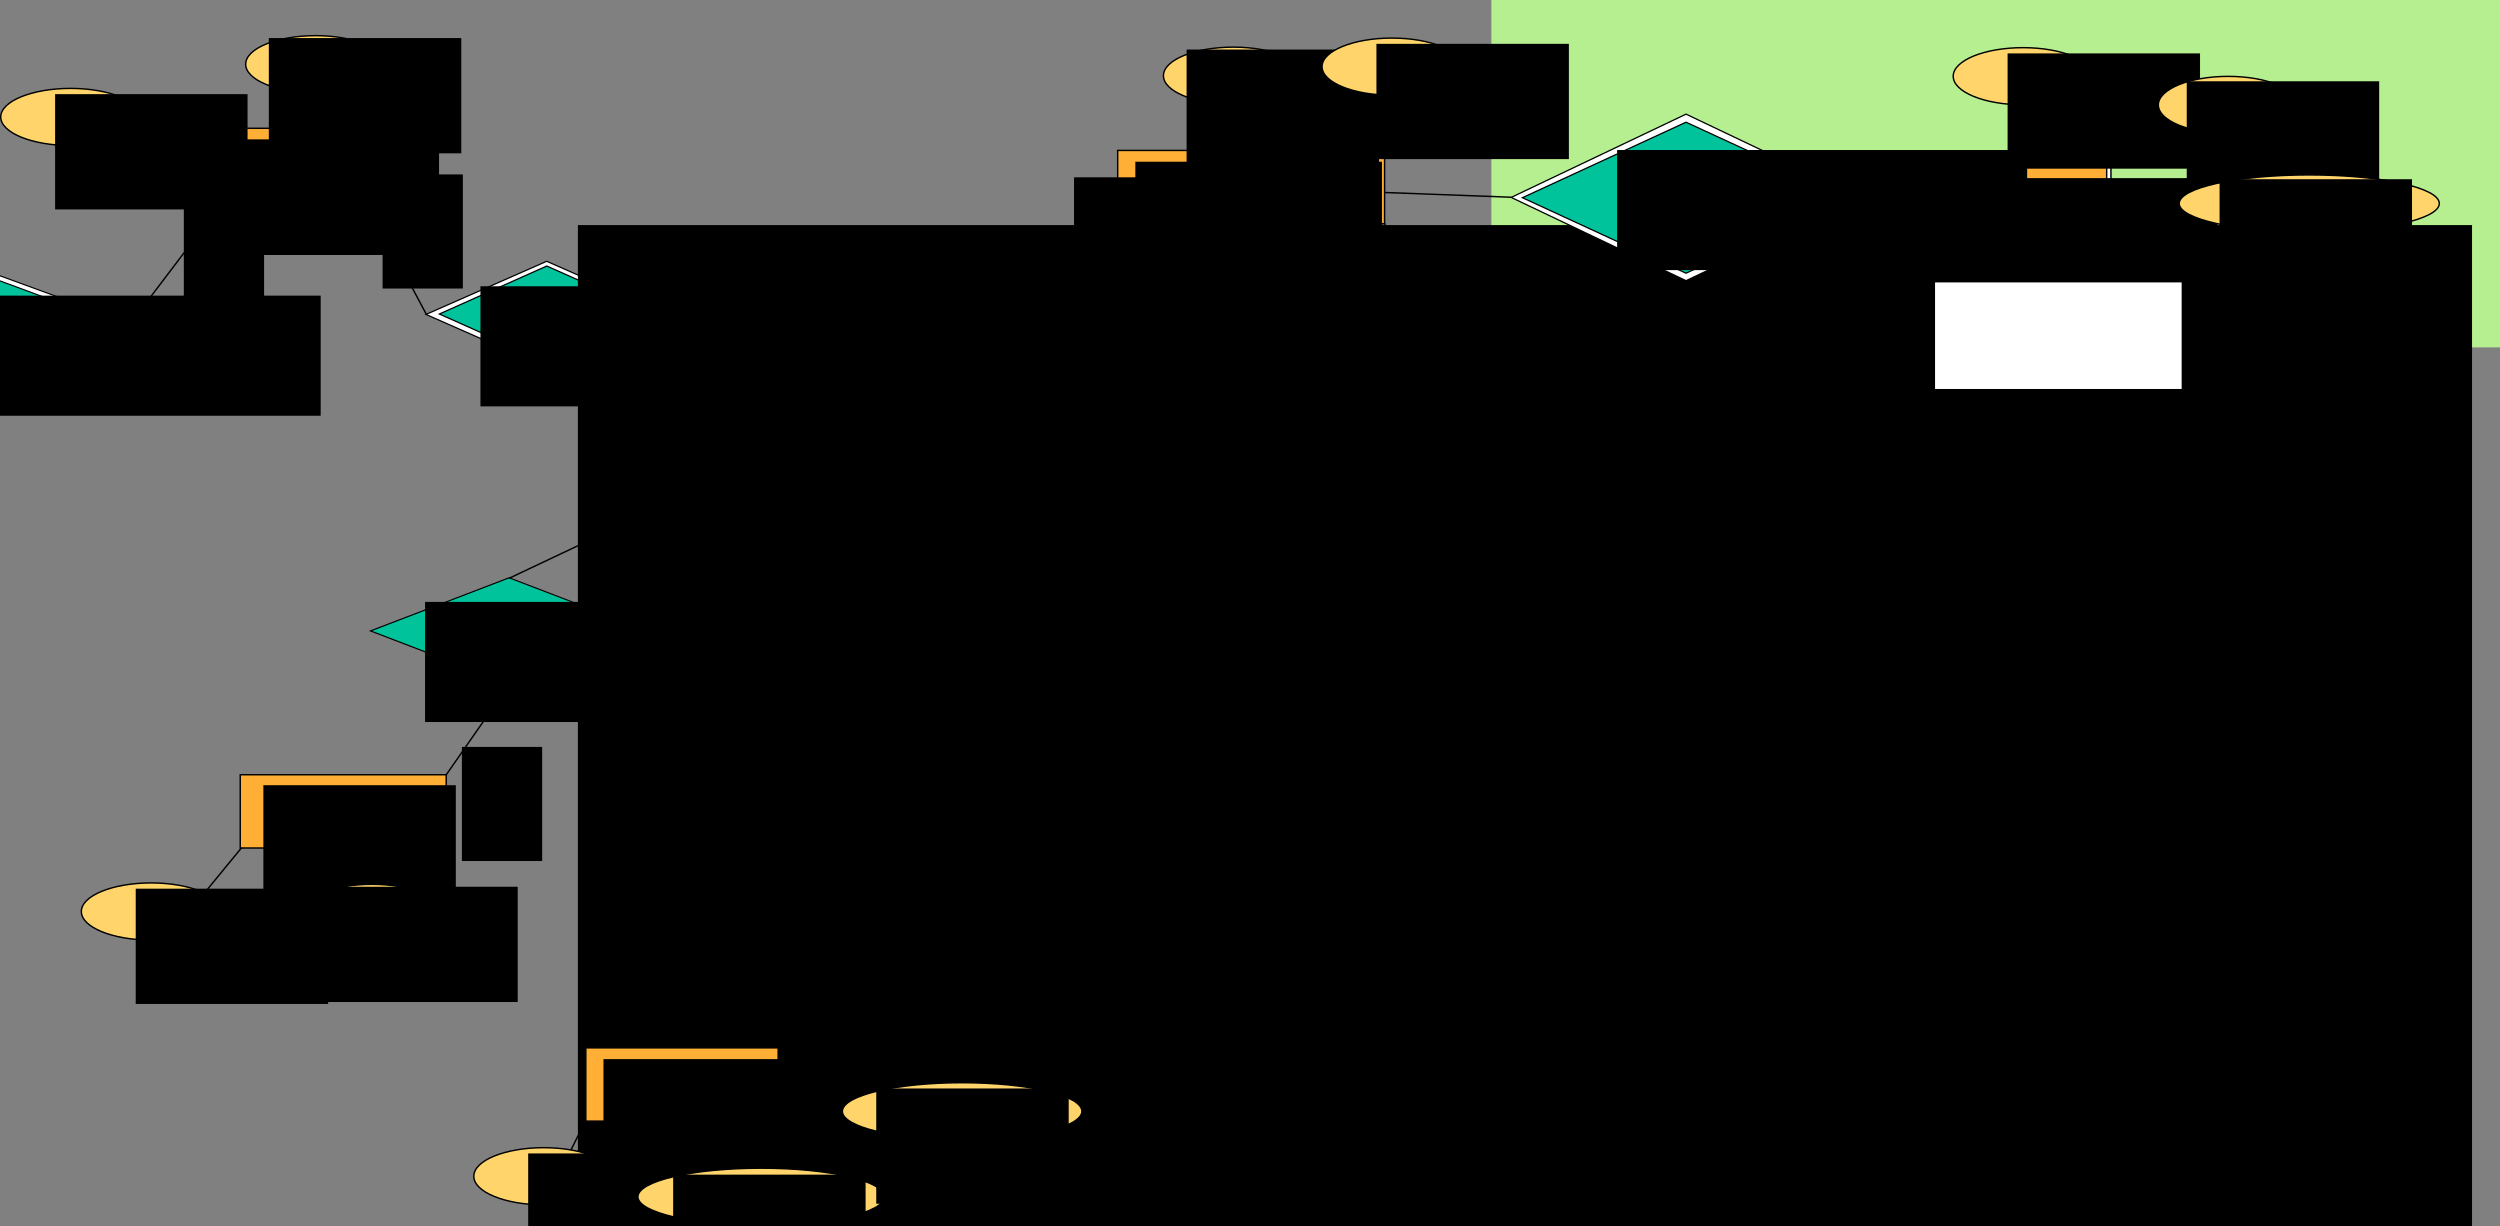 <?xml version="1.0" encoding="UTF-8" standalone="no"?>
<!-- Created with Inkscape (http://www.inkscape.org/) -->

<svg
   xmlns:dc="http://purl.org/dc/elements/1.1/"
   xmlns:cc="http://creativecommons.org/ns#"
   xmlns:rdf="http://www.w3.org/1999/02/22-rdf-syntax-ns#"
   xmlns:svg="http://www.w3.org/2000/svg"
   xmlns="http://www.w3.org/2000/svg"
   xmlns:sodipodi="http://sodipodi.sourceforge.net/DTD/sodipodi-0.dtd"
   xmlns:inkscape="http://www.inkscape.org/namespaces/inkscape"
   width="1459.192mm"
   height="715.627mm"
   viewBox="0 0 5170.365 2535.685"
   id="svg2"
   version="1.1"
   inkscape:version="0.91 r13725"
   sodipodi:docname="ER-diagram.svg">
  <rect x="0" y="0" width="5170.365" height="2535.685" fill="#808080" stroke="none"/>
  <defs
     id="defs4">
    <inkscape:path-effect
       effect="spiro"
       id="path-effect4490"
       is_visible="true" />
    <inkscape:path-effect
       effect="spiro"
       id="path-effect4486"
       is_visible="true" />
    <inkscape:path-effect
       effect="spiro"
       id="path-effect4482"
       is_visible="true" />
    <inkscape:path-effect
       effect="spiro"
       id="path-effect4432"
       is_visible="true" />
    <inkscape:path-effect
       effect="spiro"
       id="path-effect4428"
       is_visible="true" />
    <inkscape:path-effect
       effect="spiro"
       id="path-effect4424"
       is_visible="true" />
    <inkscape:path-effect
       is_visible="true"
       id="path-effect4420"
       effect="spiro" />
    <inkscape:path-effect
       effect="spiro"
       id="path-effect4414"
       is_visible="true" />
    <inkscape:path-effect
       effect="spiro"
       id="path-effect4410"
       is_visible="true" />
    <inkscape:path-effect
       effect="spiro"
       id="path-effect4499"
       is_visible="true" />
    <inkscape:path-effect
       effect="spiro"
       id="path-effect4495"
       is_visible="true" />
    <inkscape:path-effect
       effect="spiro"
       id="path-effect4491"
       is_visible="true" />
    <inkscape:path-effect
       effect="spiro"
       id="path-effect4487"
       is_visible="true" />
    <inkscape:path-effect
       effect="spiro"
       id="path-effect4483"
       is_visible="true" />
    <inkscape:path-effect
       effect="spiro"
       id="path-effect4479"
       is_visible="true" />
    <inkscape:path-effect
       effect="spiro"
       id="path-effect4475"
       is_visible="true" />
    <inkscape:path-effect
       effect="spiro"
       id="path-effect4471"
       is_visible="true" />
    <inkscape:path-effect
       is_visible="true"
       id="path-effect4465"
       effect="spiro" />
    <inkscape:path-effect
       effect="spiro"
       id="path-effect4461"
       is_visible="true" />
    <inkscape:path-effect
       effect="spiro"
       id="path-effect4457"
       is_visible="true" />
    <inkscape:path-effect
       effect="spiro"
       id="path-effect4453"
       is_visible="true" />
    <inkscape:path-effect
       effect="spiro"
       id="path-effect4361"
       is_visible="true" />
    <inkscape:path-effect
       effect="spiro"
       id="path-effect4357"
       is_visible="true" />
    <inkscape:path-effect
       effect="spiro"
       id="path-effect4353"
       is_visible="true" />
    <inkscape:path-effect
       effect="spiro"
       id="path-effect4349"
       is_visible="true" />
    <inkscape:path-effect
       effect="spiro"
       id="path-effect4345"
       is_visible="true" />
    <inkscape:path-effect
       effect="spiro"
       id="path-effect4341"
       is_visible="true" />
    <inkscape:path-effect
       effect="spiro"
       id="path-effect4337"
       is_visible="true" />
    <inkscape:path-effect
       effect="spiro"
       id="path-effect4333"
       is_visible="true" />
    <inkscape:path-effect
       effect="spiro"
       id="path-effect4329"
       is_visible="true" />
    <inkscape:path-effect
       effect="spiro"
       id="path-effect4418"
       is_visible="true" />
    <inkscape:path-effect
       effect="spiro"
       id="path-effect4414-3"
       is_visible="true" />
    <inkscape:path-effect
       effect="spiro"
       id="path-effect4390"
       is_visible="true" />
    <inkscape:path-effect
       effect="spiro"
       id="path-effect4386"
       is_visible="true" />
  </defs>
  <sodipodi:namedview
     id="base"
     pagecolor="#ffffff"
     bordercolor="#666666"
     borderopacity="1.0"
     inkscape:pageopacity="0.0"
     inkscape:pageshadow="2"
     inkscape:zoom="0.1767767"
     inkscape:cx="1918.7517"
     inkscape:cy="1824.3466"
     inkscape:document-units="px"
     inkscape:current-layer="layer1"
     showgrid="false"
     inkscape:window-width="2880"
     inkscape:window-height="1502"
     inkscape:window-x="0"
     inkscape:window-y="56"
     inkscape:window-maximized="1"
     showguides="true"
     fit-margin-top="0"
     fit-margin-left="0"
     fit-margin-right="0"
     fit-margin-bottom="0">
    <inkscape:grid
       type="xygrid"
       id="grid4591"
       originx="1325.262"
       originy="724.974" />
  </sodipodi:namedview>
  <g
     inkscape:label="Ebene 1"
     inkscape:groupmode="layer"
     id="layer1"
     transform="translate(1325.262,758.349)">
    <rect
       y="137.467"
       x="8.687"
       height="166.726"
       width="496.945"
       id="rect4436"
       style="fill:#ffffff;fill-opacity:1;stroke:#000000;stroke-width:3;stroke-linecap:butt;stroke-linejoin:miter;stroke-miterlimit:4;stroke-dasharray:none;stroke-dashoffset:0;stroke-opacity:1" />
    <rect
       style="fill:#ffaf36;fill-opacity:1;stroke:#000000;stroke-width:3;stroke-linecap:butt;stroke-linejoin:miter;stroke-miterlimit:4;stroke-dasharray:none;stroke-dashoffset:0;stroke-opacity:1"
       id="rect4136"
       width="479.975"
       height="151.523"
       x="17.173"
       y="145.245" />
    <rect
       y="-493.009"
       x="-863.484"
       height="151.523"
       width="295.975"
       id="rect4138"
       style="fill:#ffaf36;fill-opacity:1;stroke:#000000;stroke-width:3;stroke-linecap:butt;stroke-linejoin:miter;stroke-miterlimit:4;stroke-dasharray:none;stroke-dashoffset:0;stroke-opacity:1" />
    <rect
       style="fill:#ffaf36;fill-opacity:1;stroke:#000000;stroke-width:3;stroke-linecap:butt;stroke-linejoin:miter;stroke-miterlimit:4;stroke-dasharray:none;stroke-dashoffset:0;stroke-opacity:1"
       id="rect4140"
       width="425.975"
       height="151.523"
       x="-828.404"
       y="843.923" />
    <rect
       y="-447.23"
       x="986.271"
       height="151.523"
       width="551.975"
       id="rect4142"
       style="fill:#ffaf36;fill-opacity:1;stroke:#000000;stroke-width:3;stroke-linecap:butt;stroke-linejoin:miter;stroke-miterlimit:4;stroke-dasharray:none;stroke-dashoffset:0;stroke-opacity:1" />
    <rect
       style="fill:#ffaf36;fill-opacity:1;stroke:#000000;stroke-width:3;stroke-linecap:butt;stroke-linejoin:miter;stroke-miterlimit:4;stroke-dasharray:none;stroke-dashoffset:0;stroke-opacity:1"
       id="rect4144"
       width="295.975"
       height="151.523"
       x="986.925"
       y="815.35" />
    <ellipse
       style="fill:#ffd46b;fill-opacity:1;stroke:#000000;stroke-width:3;stroke-linecap:butt;stroke-linejoin:miter;stroke-miterlimit:4;stroke-dasharray:none;stroke-dashoffset:0;stroke-opacity:1"
       id="path4165"
       cx="-672.721"
       cy="-625.521"
       rx="144.452"
       ry="59.094" />
    <ellipse
       ry="59.094"
       rx="144.452"
       cy="-516.445"
       cx="-1179.31"
       id="ellipse4167"
       style="fill:#ffd46b;fill-opacity:1;stroke:#000000;stroke-width:3;stroke-linecap:butt;stroke-linejoin:miter;stroke-miterlimit:4;stroke-dasharray:none;stroke-dashoffset:0;stroke-opacity:1" />
    <ellipse
       style="fill:#ffd46b;fill-opacity:1;stroke:#000000;stroke-width:3;stroke-linecap:butt;stroke-linejoin:miter;stroke-miterlimit:4;stroke-dasharray:none;stroke-dashoffset:0;stroke-opacity:1"
       id="ellipse4181"
       cx="186.543"
       cy="462.938"
       rx="177.452"
       ry="59.094" />
    <flowRoot
       xml:space="preserve"
       id="flowRoot4183"
       style="font-style:normal;font-variant:normal;font-weight:normal;font-stretch:normal;font-size:80px;line-height:125%;font-family:'Noto Sans';-inkscape-font-specification:'Noto Sans';letter-spacing:0px;word-spacing:0px;fill:#000000;fill-opacity:1;stroke:none;stroke-width:1px;stroke-linecap:butt;stroke-linejoin:miter;stroke-opacity:1"
       transform="translate(-188.99,-336.078)"><flowRegion
         id="flowRegion4185"><rect
           id="rect4187"
           width="398"
           height="238.396"
           x="-626.295"
           y="-133.557"
           style="font-style:normal;font-variant:normal;font-weight:normal;font-stretch:normal;font-size:80px;font-family:'Noto Sans';-inkscape-font-specification:'Noto Sans'" /></flowRegion><flowPara
         id="flowPara4189">Food</flowPara></flowRoot>    <flowRoot
       transform="translate(-154.279,999.132)"
       style="font-style:normal;font-variant:normal;font-weight:normal;font-stretch:normal;font-size:80px;line-height:125%;font-family:'Noto Sans';-inkscape-font-specification:'Noto Sans';letter-spacing:0px;word-spacing:0px;fill:#000000;fill-opacity:1;stroke:none;stroke-width:1px;stroke-linecap:butt;stroke-linejoin:miter;stroke-opacity:1"
       id="flowRoot4191"
       xml:space="preserve"><flowRegion
         id="flowRegion4193"><rect
           style="font-style:normal;font-variant:normal;font-weight:normal;font-stretch:normal;font-size:80px;font-family:'Noto Sans';-inkscape-font-specification:'Noto Sans'"
           y="-133.557"
           x="-626.295"
           height="238.396"
           width="398"
           id="rect4195" /></flowRegion><flowPara
         id="flowPara4197">Location</flowPara></flowRoot>    <flowRoot
       xml:space="preserve"
       id="flowRoot4199"
       style="font-style:normal;font-variant:normal;font-weight:normal;font-stretch:normal;font-size:80px;line-height:125%;font-family:'Noto Sans';-inkscape-font-specification:'Noto Sans';letter-spacing:0px;word-spacing:0px;fill:#000000;fill-opacity:1;stroke:none;stroke-width:1px;stroke-linecap:butt;stroke-linejoin:miter;stroke-opacity:1"
       transform="translate(1659.784,974.838)"><flowRegion
         id="flowRegion4201"><rect
           id="rect4203"
           width="398"
           height="238.396"
           x="-626.295"
           y="-133.557"
           style="font-style:normal;font-variant:normal;font-weight:normal;font-stretch:normal;font-size:80px;font-family:'Noto Sans';-inkscape-font-specification:'Noto Sans'" /></flowRegion><flowPara
         id="flowPara4205">User</flowPara></flowRoot>    <flowRoot
       transform="translate(1289,-149)"
       style="font-style:normal;font-weight:normal;font-size:80px;line-height:125%;font-family:sans-serif;letter-spacing:0px;word-spacing:0px;fill:#000000;fill-opacity:1;stroke:none;stroke-width:1px;stroke-linecap:butt;stroke-linejoin:miter;stroke-opacity:1"
       id="flowRoot4207"
       xml:space="preserve"><flowRegion
         id="flowRegion4209"><rect
           style="font-size:80px"
           y="-133.557"
           x="-626.295"
           height="238.396"
           width="398"
           id="rect4211" /></flowRegion><flowPara
         id="flowPara4213">User_deviceU</flowPara></flowRoot>    <flowRoot
       transform="translate(1649.087,-290.338)"
       style="font-style:normal;font-variant:normal;font-weight:normal;font-stretch:normal;font-size:80px;line-height:125%;font-family:'Noto Sans';-inkscape-font-specification:'Noto Sans';letter-spacing:0px;word-spacing:0px;fill:#000000;fill-opacity:1;stroke:none;stroke-width:1px;stroke-linecap:butt;stroke-linejoin:miter;stroke-opacity:1"
       id="flowRoot4215"
       xml:space="preserve"><flowRegion
         id="flowRegion4217"><rect
           style="font-style:normal;font-variant:normal;font-weight:normal;font-stretch:normal;font-size:80px;font-family:'Noto Sans';-inkscape-font-specification:'Noto Sans'"
           y="-133.557"
           x="-626.295"
           height="220.396"
           width="510"
           id="rect4219" /></flowRegion><flowPara
         id="flowPara4221">User_device</flowPara></flowRoot>    <flowRoot
       transform="translate(685,301)"
       style="font-style:normal;font-variant:normal;font-weight:normal;font-stretch:normal;font-size:80px;line-height:125%;font-family:'Noto Sans';-inkscape-font-specification:'Noto Sans';letter-spacing:0px;word-spacing:0px;fill:#000000;fill-opacity:1;stroke:none;stroke-width:1px;stroke-linecap:butt;stroke-linejoin:miter;stroke-opacity:1"
       id="flowRoot4223"
       xml:space="preserve"><flowRegion
         id="flowRegion4225"><rect
           style="font-style:normal;font-variant:normal;font-weight:normal;font-stretch:normal;font-size:80px;font-family:'Noto Sans';-inkscape-font-specification:'Noto Sans'"
           y="-133.557"
           x="-626.295"
           height="248.396"
           width="848"
           id="rect4227" /></flowRegion><flowPara
         id="flowPara4229">Food_item</flowPara><flowPara
         id="flowPara4231" /></flowRoot>    <flowRoot
       transform="translate(-188.99,-336.078)"
       style="font-style:normal;font-variant:normal;font-weight:normal;font-stretch:normal;font-size:80px;line-height:125%;font-family:'Noto Sans';-inkscape-font-specification:'Noto Sans';letter-spacing:0px;word-spacing:0px;fill:#000000;fill-opacity:1;stroke:none;stroke-width:1px;stroke-linecap:butt;stroke-linejoin:miter;stroke-opacity:1"
       id="flowRoot4233"
       xml:space="preserve"><flowRegion
         id="flowRegion4235"><rect
           style="font-style:normal;font-variant:normal;font-weight:normal;font-stretch:normal;font-size:80px;font-family:'Noto Sans';-inkscape-font-specification:'Noto Sans'"
           y="-133.557"
           x="-626.295"
           height="238.396"
           width="398"
           id="rect4237" /></flowRegion><flowPara
         id="flowPara4239">Food</flowPara></flowRoot>    <flowRoot
       xml:space="preserve"
       id="flowRoot4241"
       style="font-style:normal;font-variant:normal;font-weight:normal;font-stretch:normal;font-size:80px;line-height:125%;font-family:'Noto Sans';-inkscape-font-specification:'Noto Sans';letter-spacing:0px;word-spacing:0px;fill:#000000;fill-opacity:1;stroke:none;stroke-width:1px;stroke-linecap:butt;stroke-linejoin:miter;stroke-opacity:1"
       transform="translate(-142.99,-546.078)"><flowRegion
         id="flowRegion4243"><rect
           id="rect4245"
           width="398"
           height="238.396"
           x="-626.295"
           y="-133.557"
           style="font-style:normal;font-variant:normal;font-weight:normal;font-stretch:normal;font-size:80px;font-family:'Noto Sans';-inkscape-font-specification:'Noto Sans'" /></flowRegion><flowPara
         id="flowPara4247"
         style="font-style:normal;font-variant:normal;font-weight:normal;font-stretch:normal;font-size:70px;font-family:'Noto Sans';-inkscape-font-specification:'Noto Sans'">name</flowPara></flowRoot>    <ellipse
       ry="59.094"
       rx="144.452"
       cy="-601.781"
       cx="1225.356"
       id="ellipse4249"
       style="fill:#ffd46b;fill-opacity:1;stroke:#000000;stroke-width:3;stroke-linecap:butt;stroke-linejoin:miter;stroke-miterlimit:4;stroke-dasharray:none;stroke-dashoffset:0;stroke-opacity:1" />
    <flowRoot
       transform="translate(1755.087,-522.338)"
       style="font-style:normal;font-variant:normal;font-weight:normal;font-stretch:normal;font-size:80px;line-height:125%;font-family:'Noto Sans';-inkscape-font-specification:'Noto Sans';letter-spacing:0px;word-spacing:0px;fill:#000000;fill-opacity:1;stroke:none;stroke-width:1px;stroke-linecap:butt;stroke-linejoin:miter;stroke-opacity:1"
       id="flowRoot4251"
       xml:space="preserve"><flowRegion
         id="flowRegion4253"><rect
           style="font-style:normal;font-variant:normal;font-weight:normal;font-stretch:normal;font-size:80px;font-family:'Noto Sans';-inkscape-font-specification:'Noto Sans'"
           y="-133.557"
           x="-626.295"
           height="238.396"
           width="398"
           id="rect4255" /></flowRegion><flowPara
         style="font-style:normal;font-variant:normal;font-weight:normal;font-stretch:normal;font-size:70px;font-family:'Noto Sans';-inkscape-font-specification:'Noto Sans'"
         id="flowPara4257">name</flowPara></flowRoot>    <ellipse
       style="fill:#ffd46b;fill-opacity:1;stroke:#000000;stroke-width:3;stroke-linecap:butt;stroke-linejoin:miter;stroke-miterlimit:4;stroke-dasharray:none;stroke-dashoffset:0;stroke-opacity:1"
       id="ellipse4259"
       cx="1518.053"
       cy="935.395"
       rx="144.452"
       ry="59.094" />
    <flowRoot
       xml:space="preserve"
       id="flowRoot4261"
       style="font-style:normal;font-variant:normal;font-weight:normal;font-stretch:normal;font-size:80px;line-height:125%;font-family:'Noto Sans';-inkscape-font-specification:'Noto Sans';letter-spacing:0px;word-spacing:0px;fill:#000000;fill-opacity:1;stroke:none;stroke-width:1px;stroke-linecap:butt;stroke-linejoin:miter;stroke-opacity:1"
       transform="translate(2047.784,1014.838)"><flowRegion
         id="flowRegion4263"><rect
           id="rect4265"
           width="398"
           height="238.396"
           x="-626.295"
           y="-133.557"
           style="font-style:normal;font-variant:normal;font-weight:normal;font-stretch:normal;font-size:80px;font-family:'Noto Sans';-inkscape-font-specification:'Noto Sans'" /></flowRegion><flowPara
         id="flowPara4267"
         style="font-style:normal;font-variant:normal;font-weight:normal;font-stretch:normal;font-size:70px;font-family:'Noto Sans';-inkscape-font-specification:'Noto Sans'">name</flowPara></flowRoot>    <ellipse
       ry="59.094"
       rx="144.452"
       cy="1129.689"
       cx="-556.01"
       id="ellipse4269"
       style="fill:#ffd46b;fill-opacity:1;stroke:#000000;stroke-width:3;stroke-linecap:butt;stroke-linejoin:miter;stroke-miterlimit:4;stroke-dasharray:none;stroke-dashoffset:0;stroke-opacity:1" />
    <flowRoot
       transform="translate(-26.279,1209.132)"
       style="font-style:normal;font-variant:normal;font-weight:normal;font-stretch:normal;font-size:80px;line-height:125%;font-family:'Noto Sans';-inkscape-font-specification:'Noto Sans';letter-spacing:0px;word-spacing:0px;fill:#000000;fill-opacity:1;stroke:none;stroke-width:1px;stroke-linecap:butt;stroke-linejoin:miter;stroke-opacity:1"
       id="flowRoot4271"
       xml:space="preserve"><flowRegion
         id="flowRegion4273"><rect
           style="font-style:normal;font-variant:normal;font-weight:normal;font-stretch:normal;font-size:80px;font-family:'Noto Sans';-inkscape-font-specification:'Noto Sans'"
           y="-133.557"
           x="-626.295"
           height="238.396"
           width="398"
           id="rect4275" /></flowRegion><flowPara
         style="font-style:normal;font-variant:normal;font-weight:normal;font-stretch:normal;font-size:70px;font-family:'Noto Sans';-inkscape-font-specification:'Noto Sans'"
         id="flowPara4277">name</flowPara></flowRoot>    <flowRoot
       transform="translate(-584.99,-430.078)"
       style="font-style:normal;font-variant:normal;font-weight:normal;font-stretch:normal;font-size:80px;line-height:125%;font-family:'Noto Sans';-inkscape-font-specification:'Noto Sans';letter-spacing:0px;word-spacing:0px;fill:#000000;fill-opacity:1;stroke:none;stroke-width:1px;stroke-linecap:butt;stroke-linejoin:miter;stroke-opacity:1"
       id="flowRoot4279"
       xml:space="preserve"><flowRegion
         id="flowRegion4281"><rect
           style="font-style:normal;font-variant:normal;font-weight:normal;font-stretch:normal;font-size:80px;font-family:'Noto Sans';-inkscape-font-specification:'Noto Sans'"
           y="-133.557"
           x="-626.295"
           height="238.396"
           width="398"
           id="rect4283" /></flowRegion><flowPara
         style="font-style:normal;font-variant:normal;font-weight:normal;font-stretch:normal;font-size:70px;font-family:'Noto Sans';-inkscape-font-specification:'Noto Sans'"
         id="flowPara4285">ID</flowPara></flowRoot>    <ellipse
       style="fill:#ffd46b;fill-opacity:1;stroke:#000000;stroke-width:3;stroke-linecap:butt;stroke-linejoin:miter;stroke-miterlimit:4;stroke-dasharray:none;stroke-dashoffset:0;stroke-opacity:1"
       id="ellipse4287"
       cx="-1012.599"
       cy="1126.765"
       rx="144.452"
       ry="59.094" />
    <flowRoot
       xml:space="preserve"
       id="flowRoot4289"
       style="font-style:normal;font-variant:normal;font-weight:normal;font-stretch:normal;font-size:80px;line-height:125%;font-family:'Noto Sans';-inkscape-font-specification:'Noto Sans';letter-spacing:0px;word-spacing:0px;fill:#000000;fill-opacity:1;stroke:none;stroke-width:1px;stroke-linecap:butt;stroke-linejoin:miter;stroke-opacity:1"
       transform="translate(-418.279,1213.132)"><flowRegion
         id="flowRegion4291"><rect
           id="rect4293"
           width="398"
           height="238.396"
           x="-626.295"
           y="-133.557"
           style="font-style:normal;font-variant:normal;font-weight:normal;font-stretch:normal;font-size:80px;font-family:'Noto Sans';-inkscape-font-specification:'Noto Sans'" /></flowRegion><flowPara
         id="flowPara4295"
         style="font-style:normal;font-variant:normal;font-weight:normal;font-stretch:normal;font-size:70px;font-family:'Noto Sans';-inkscape-font-specification:'Noto Sans'">ID</flowPara></flowRoot>    <ellipse
       ry="59.094"
       rx="144.452"
       cy="1152.471"
       cx="1309.464"
       id="ellipse4297"
       style="fill:#ffd46b;fill-opacity:1;stroke:#000000;stroke-width:3;stroke-linecap:butt;stroke-linejoin:miter;stroke-miterlimit:4;stroke-dasharray:none;stroke-dashoffset:0;stroke-opacity:1" />
    <flowRoot
       transform="translate(1903.784,1238.838)"
       style="font-style:normal;font-variant:normal;font-weight:normal;font-stretch:normal;font-size:80px;line-height:125%;font-family:'Noto Sans';-inkscape-font-specification:'Noto Sans';letter-spacing:0px;word-spacing:0px;fill:#000000;fill-opacity:1;stroke:none;stroke-width:1px;stroke-linecap:butt;stroke-linejoin:miter;stroke-opacity:1"
       id="flowRoot4299"
       xml:space="preserve"><flowRegion
         id="flowRegion4301"><rect
           style="font-style:normal;font-variant:normal;font-weight:normal;font-stretch:normal;font-size:80px;font-family:'Noto Sans';-inkscape-font-specification:'Noto Sans'"
           y="-133.557"
           x="-626.295"
           height="238.396"
           width="398"
           id="rect4303" /></flowRegion><flowPara
         style="font-style:normal;font-variant:normal;font-weight:normal;font-stretch:normal;font-size:70px;font-family:'Noto Sans';-inkscape-font-specification:'Noto Sans'"
         id="flowPara4305">ID</flowPara></flowRoot>    <rect
       style="fill:#b5ef90;fill-opacity:1;stroke:none;stroke-width:3;stroke-linecap:butt;stroke-linejoin:miter;stroke-miterlimit:4;stroke-dasharray:none;stroke-dashoffset:0;stroke-opacity:1"
       id="rect4438"
       width="2085.965"
       height="718.42"
       x="1759.138"
       y="-758.349" />
    <ellipse
       style="fill:#ffd46b;fill-opacity:1;stroke:#000000;stroke-width:3;stroke-linecap:butt;stroke-linejoin:miter;stroke-miterlimit:4;stroke-dasharray:none;stroke-dashoffset:0;stroke-opacity:1"
       id="ellipse4307"
       cx="1553.388"
       cy="-620.504"
       rx="144.452"
       ry="59.094" />
    <flowRoot
       xml:space="preserve"
       id="flowRoot4309"
       style="font-style:normal;font-variant:normal;font-weight:normal;font-stretch:normal;font-size:80px;line-height:125%;font-family:'Noto Sans';-inkscape-font-specification:'Noto Sans';letter-spacing:0px;word-spacing:0px;fill:#000000;fill-opacity:1;stroke:none;stroke-width:1px;stroke-linecap:butt;stroke-linejoin:miter;stroke-opacity:1"
       transform="translate(2147.708,-534.137)"><flowRegion
         id="flowRegion4311"><rect
           id="rect4313"
           width="398"
           height="238.396"
           x="-626.295"
           y="-133.557"
           style="font-style:normal;font-variant:normal;font-weight:normal;font-stretch:normal;font-size:80px;font-family:'Noto Sans';-inkscape-font-specification:'Noto Sans'" /></flowRegion><flowPara
         id="flowPara4315"
         style="font-style:normal;font-variant:normal;font-weight:normal;font-stretch:normal;font-size:70px;font-family:'Noto Sans';-inkscape-font-specification:'Noto Sans'">ID</flowPara></flowRoot>    <flowRoot
       transform="translate(697,543)"
       style="font-style:normal;font-variant:normal;font-weight:normal;font-stretch:normal;font-size:80px;line-height:125%;font-family:'Noto Sans';-inkscape-font-specification:'Noto Sans';letter-spacing:0px;word-spacing:0px;fill:#000000;fill-opacity:1;stroke:none;stroke-width:1px;stroke-linecap:butt;stroke-linejoin:miter;stroke-opacity:1"
       id="flowRoot4317"
       xml:space="preserve"><flowRegion
         id="flowRegion4319"><rect
           style="font-style:normal;font-variant:normal;font-weight:normal;font-stretch:normal;font-size:80px;font-family:'Noto Sans';-inkscape-font-specification:'Noto Sans'"
           y="-133.557"
           x="-626.295"
           height="238.396"
           width="398"
           id="rect4321" /></flowRegion><flowPara
         style="font-style:normal;font-variant:normal;font-weight:normal;font-stretch:normal;font-size:70px;font-family:'Noto Sans';-inkscape-font-specification:'Noto Sans'"
         id="flowPara4323">eat_by</flowPara><flowPara
         style="font-style:normal;font-variant:normal;font-weight:normal;font-stretch:normal;font-size:70px;font-family:'Noto Sans';-inkscape-font-specification:'Noto Sans'"
         id="flowPara4325" /></flowRoot>    <path
       style="fill:none;fill-rule:evenodd;stroke:#000000;stroke-width:3;stroke-linecap:butt;stroke-linejoin:miter;stroke-miterlimit:4;stroke-dasharray:none;stroke-opacity:1"
       d="m -561.089,1070.924 -1.061,-74.6"
       id="path4327"
       inkscape:path-effect="#path-effect4329"
       inkscape:original-d="m -561.08923,1070.9238 -1.06066,-74.59981"
       inkscape:connector-curvature="0" />
    <path
       style="fill:none;fill-rule:evenodd;stroke:#000000;stroke-width:3;stroke-linecap:butt;stroke-linejoin:miter;stroke-miterlimit:4;stroke-dasharray:none;stroke-opacity:1"
       d="m -903.329,1089.485 77.782,-94.752"
       id="path4331"
       inkscape:path-effect="#path-effect4333"
       inkscape:original-d="m -903.32891,1089.4853 77.78174,-94.7523"
       inkscape:connector-curvature="0" />
    <path
       style="fill:none;fill-rule:evenodd;stroke:#000000;stroke-width:3;stroke-linecap:butt;stroke-linejoin:miter;stroke-miterlimit:4;stroke-dasharray:none;stroke-opacity:1"
       d="m -1040.861,-499.03 175.716,28.991"
       id="path4335"
       inkscape:path-effect="#path-effect4337"
       inkscape:original-d="m -1040.8612,-499.03007 175.71605,28.99137"
       inkscape:connector-curvature="0" />
    <path
       style="fill:none;fill-rule:evenodd;stroke:#000000;stroke-width:3;stroke-linecap:butt;stroke-linejoin:miter;stroke-miterlimit:4;stroke-dasharray:none;stroke-opacity:1"
       d="m -671.751,-565.145 -1.061,71.418"
       id="path4339"
       inkscape:path-effect="#path-effect4341"
       inkscape:original-d="m -671.75144,-565.14456 -1.06066,71.41779"
       inkscape:connector-curvature="0" />
    <path
       style="fill:none;fill-rule:evenodd;stroke:#000000;stroke-width:3;stroke-linecap:butt;stroke-linejoin:miter;stroke-miterlimit:4;stroke-dasharray:none;stroke-opacity:1"
       d="m 1224.087,-542.726 0.25,95.268"
       id="path4343"
       inkscape:path-effect="#path-effect4345"
       inkscape:original-d="m 1224.0874,-542.7259 0.25,95.26777"
       inkscape:connector-curvature="0"
       sodipodi:nodetypes="cc" />
    <path
       style="fill:none;fill-rule:evenodd;stroke:#000000;stroke-width:3;stroke-linecap:butt;stroke-linejoin:miter;stroke-miterlimit:4;stroke-dasharray:none;stroke-opacity:1"
       d="m 1520.087,-562.476 -20.75,114.75"
       id="path4347"
       inkscape:path-effect="#path-effect4349"
       inkscape:original-d="m 1520.0874,-562.4759 -20.75,114.75"
       inkscape:connector-curvature="0"
       sodipodi:nodetypes="cc" />
    <path
       style="fill:none;fill-rule:evenodd;stroke:#000000;stroke-width:3;stroke-linecap:butt;stroke-linejoin:miter;stroke-miterlimit:4;stroke-dasharray:none;stroke-opacity:1"
       d="m 1249.458,968.04 17.678,127.986"
       id="path4351"
       inkscape:path-effect="#path-effect4353"
       inkscape:original-d="m 1249.4577,968.03972 17.6777,127.98638"
       inkscape:connector-curvature="0" />
    <path
       style="fill:none;fill-rule:evenodd;stroke:#000000;stroke-width:3;stroke-linecap:butt;stroke-linejoin:miter;stroke-miterlimit:4;stroke-dasharray:none;stroke-opacity:1"
       d="m 1283.576,939.402 89.449,-3.712"
       id="path4355"
       inkscape:path-effect="#path-effect4357"
       inkscape:original-d="m 1283.5756,939.40189 89.449,-3.71231"
       inkscape:connector-curvature="0" />
    <path
       style="fill:none;fill-rule:evenodd;stroke:#000000;stroke-width:3;stroke-linecap:butt;stroke-linejoin:miter;stroke-miterlimit:4;stroke-dasharray:none;stroke-opacity:1"
       d="M 191.104,304.433 188.5,403.612"
       id="path4359"
       inkscape:path-effect="#path-effect4361"
       inkscape:original-d="M 191.10355,304.43327 188.5,403.6122"
       inkscape:connector-curvature="0"
       sodipodi:nodetypes="cc" />
    <rect
       style="fill:#ffffff;fill-opacity:1;stroke:#000000;stroke-width:3.493;stroke-linecap:butt;stroke-linejoin:miter;stroke-miterlimit:4;stroke-dasharray:none;stroke-dashoffset:0;stroke-opacity:1"
       id="rect4363"
       width="272.819"
       height="272.819"
       x="-108.714"
       y="-376.829"
       transform="matrix(0.915,-0.403,0.915,0.403,0,0)" />
    <rect
       transform="matrix(0.913,-0.408,0.913,0.408,0,0)"
       y="-361.644"
       x="-94.659"
       height="243.29"
       width="243.29"
       id="rect4467"
       style="fill:#00c39b;fill-opacity:1;stroke:#000000;stroke-width:3.474;stroke-linecap:butt;stroke-linejoin:miter;stroke-miterlimit:4;stroke-dasharray:none;stroke-dashoffset:0;stroke-opacity:1" />
    <flowRoot
       xml:space="preserve"
       id="flowRoot4365"
       style="font-style:normal;font-variant:normal;font-weight:normal;font-stretch:normal;font-size:80px;line-height:125%;font-family:'Noto Sans';-inkscape-font-specification:'Noto Sans';letter-spacing:0px;word-spacing:0px;fill:#000000;fill-opacity:1;stroke:none;stroke-width:1px;stroke-linecap:butt;stroke-linejoin:miter;stroke-opacity:1"
       transform="translate(294.677,-32.754)"><flowRegion
         id="flowRegion4367"><rect
           id="rect4369"
           width="848"
           height="248.396"
           x="-626.295"
           y="-133.557"
           style="font-style:normal;font-variant:normal;font-weight:normal;font-stretch:normal;font-size:80px;font-family:'Noto Sans';-inkscape-font-specification:'Noto Sans'" /></flowRegion><flowPara
         id="flowPara4371">of_type</flowPara><flowPara
         id="flowPara4373" /></flowRoot>    <rect
       transform="matrix(0.934,-0.358,0.934,0.358,0,0)"
       y="463.985"
       x="-1062.471"
       height="306.897"
       width="306.897"
       id="rect4375"
       style="fill:#00c39b;fill-opacity:1;stroke:#000000;stroke-width:3.668;stroke-linecap:butt;stroke-linejoin:miter;stroke-miterlimit:4;stroke-dasharray:none;stroke-dashoffset:0;stroke-opacity:1" />
    <flowRoot
       transform="translate(180.126,620.026)"
       style="font-style:normal;font-variant:normal;font-weight:normal;font-stretch:normal;font-size:80px;line-height:125%;font-family:'Noto Sans';-inkscape-font-specification:'Noto Sans';letter-spacing:0px;word-spacing:0px;fill:#000000;fill-opacity:1;stroke:none;stroke-width:1px;stroke-linecap:butt;stroke-linejoin:miter;stroke-opacity:1"
       id="flowRoot4377"
       xml:space="preserve"><flowRegion
         id="flowRegion4379"><rect
           style="font-style:normal;font-variant:normal;font-weight:normal;font-stretch:normal;font-size:80px;font-family:'Noto Sans';-inkscape-font-specification:'Noto Sans'"
           y="-133.557"
           x="-626.295"
           height="248.396"
           width="848"
           id="rect4381" /></flowRegion><flowPara
         id="flowPara4383">stored_in</flowPara><flowPara
         id="flowPara4435" /><flowPara
         id="flowPara4385" /></flowRoot>    <rect
       style="fill:#00c39b;fill-opacity:1;stroke:#000000;stroke-width:3.493;stroke-linecap:butt;stroke-linejoin:miter;stroke-miterlimit:4;stroke-dasharray:none;stroke-dashoffset:0;stroke-opacity:1"
       id="rect4399"
       width="272.819"
       height="272.819"
       x="-276.727"
       y="960.897"
       transform="matrix(0.915,-0.403,0.915,0.403,0,0)" />
    <flowRoot
       xml:space="preserve"
       id="flowRoot4401"
       style="font-style:normal;font-variant:normal;font-weight:normal;font-stretch:normal;font-size:80px;line-height:125%;font-family:'Noto Sans';-inkscape-font-specification:'Noto Sans';letter-spacing:0px;word-spacing:0px;fill:#000000;fill-opacity:1;stroke:none;stroke-width:1px;stroke-linecap:butt;stroke-linejoin:miter;stroke-opacity:1"
       transform="translate(1365.237,573.943)"><flowRegion
         id="flowRegion4403"><rect
           id="rect4405"
           width="848"
           height="248.396"
           x="-626.295"
           y="-133.557"
           style="font-style:normal;font-variant:normal;font-weight:normal;font-stretch:normal;font-size:80px;font-family:'Noto Sans';-inkscape-font-specification:'Noto Sans'" /></flowRegion><flowPara
         id="flowPara4407">buys</flowPara><flowPara
         id="flowPara4439" /><flowPara
         id="flowPara4409" /></flowRoot>    <rect
       transform="matrix(0.951,-0.309,0.951,0.309,0,0)"
       y="983.977"
       x="303.873"
       height="355.718"
       width="355.718"
       id="rect4411"
       style="fill:#00c39b;fill-opacity:1;stroke:#000000;stroke-width:3.913;stroke-linecap:butt;stroke-linejoin:miter;stroke-miterlimit:4;stroke-dasharray:none;stroke-dashoffset:0;stroke-opacity:1" />
    <flowRoot
       transform="translate(1987.491,285.444)"
       style="font-style:normal;font-variant:normal;font-weight:normal;font-stretch:normal;font-size:80px;line-height:125%;font-family:'Noto Sans';-inkscape-font-specification:'Noto Sans';letter-spacing:0px;word-spacing:0px;fill:#000000;fill-opacity:1;stroke:none;stroke-width:1px;stroke-linecap:butt;stroke-linejoin:miter;stroke-opacity:1"
       id="flowRoot4413"
       xml:space="preserve"><flowRegion
         id="flowRegion4415"><rect
           style="font-style:normal;font-variant:normal;font-weight:normal;font-stretch:normal;font-size:80px;font-family:'Noto Sans';-inkscape-font-specification:'Noto Sans'"
           y="-133.557"
           x="-626.295"
           height="248.396"
           width="848"
           id="rect4417" /></flowRegion><flowPara
         id="flowPara4419">belongs_to</flowPara><flowPara
         id="flowPara4421" /></flowRoot>    <rect
       style="fill:#00c39b;fill-opacity:1;stroke:#000000;stroke-width:3.772;stroke-linecap:butt;stroke-linejoin:miter;stroke-miterlimit:4;stroke-dasharray:none;stroke-dashoffset:0;stroke-opacity:1"
       id="rect4423"
       width="327.443"
       height="327.443"
       x="369.416"
       y="1.28"
       transform="matrix(0.942,-0.336,0.942,0.336,0,0)" />
    <flowRoot
       xml:space="preserve"
       id="flowRoot4425"
       style="font-style:normal;font-variant:normal;font-weight:normal;font-stretch:normal;font-size:80px;line-height:125%;font-family:'Noto Sans';-inkscape-font-specification:'Noto Sans';letter-spacing:0px;word-spacing:0px;fill:#000000;fill-opacity:1;stroke:none;stroke-width:1px;stroke-linecap:butt;stroke-linejoin:miter;stroke-opacity:1"
       transform="translate(1121.992,-48.311)"><flowRegion
         id="flowRegion4427"><rect
           id="rect4429"
           width="848"
           height="248.396"
           x="-626.295"
           y="-133.557"
           style="font-style:normal;font-variant:normal;font-weight:normal;font-stretch:normal;font-size:80px;font-family:'Noto Sans';-inkscape-font-specification:'Noto Sans'" /></flowRegion><flowPara
         id="flowPara4431">registers</flowPara><flowPara
         id="flowPara4437" /><flowPara
         id="flowPara4433" /></flowRoot>    <ellipse
       ry="59.094"
       rx="144.452"
       cy="46.765"
       cx="237.401"
       id="ellipse4441"
       style="fill:#ffd46b;fill-opacity:1;stroke:#000000;stroke-width:3;stroke-linecap:butt;stroke-linejoin:miter;stroke-miterlimit:4;stroke-dasharray:none;stroke-dashoffset:0;stroke-opacity:1" />
    <flowRoot
       transform="translate(831.721,133.132)"
       style="font-style:normal;font-variant:normal;font-weight:normal;font-stretch:normal;font-size:80px;line-height:125%;font-family:'Noto Sans';-inkscape-font-specification:'Noto Sans';letter-spacing:0px;word-spacing:0px;fill:#000000;fill-opacity:1;stroke:none;stroke-width:1px;stroke-linecap:butt;stroke-linejoin:miter;stroke-opacity:1"
       id="flowRoot4443"
       xml:space="preserve"><flowRegion
         id="flowRegion4445"><rect
           style="font-style:normal;font-variant:normal;font-weight:normal;font-stretch:normal;font-size:80px;font-family:'Noto Sans';-inkscape-font-specification:'Noto Sans'"
           y="-133.557"
           x="-626.295"
           height="238.396"
           width="398"
           id="rect4447" /></flowRegion><flowPara
         style="font-style:normal;font-variant:normal;font-weight:normal;font-stretch:normal;font-size:70px;font-family:'Noto Sans';-inkscape-font-specification:'Noto Sans'"
         id="flowPara4449">ID</flowPara></flowRoot>    <path
       style="fill:none;fill-rule:evenodd;stroke:#000000;stroke-width:3;stroke-linecap:butt;stroke-linejoin:miter;stroke-miterlimit:4;stroke-dasharray:none;stroke-opacity:1"
       d="m 240.063,105.016 0.707,31.643"
       id="path4451"
       inkscape:path-effect="#path-effect4453"
       inkscape:original-d="m 240.06275,105.01589 0.70711,31.64304"
       inkscape:connector-curvature="0"
       sodipodi:nodetypes="cc" />
    <path
       style="fill:none;fill-rule:evenodd;stroke:#000000;stroke-width:3;stroke-linecap:butt;stroke-linejoin:miter;stroke-miterlimit:4;stroke-dasharray:none;stroke-opacity:1"
       d="m -444,-109.138 -124,-233"
       id="path4455"
       inkscape:path-effect="#path-effect4457"
       inkscape:original-d="m -444,-109.1378 -124,-233"
       inkscape:connector-curvature="0" />
    <path
       style="fill:none;fill-rule:evenodd;stroke:#000000;stroke-width:3;stroke-linecap:butt;stroke-linejoin:miter;stroke-miterlimit:4;stroke-dasharray:none;stroke-opacity:1"
       d="M 56.438,-108.2 54.854,138.205"
       id="path4459"
       inkscape:path-effect="#path-effect4461"
       inkscape:original-d="M 56.4375,-108.2003 54.853553,138.20535"
       inkscape:connector-curvature="0"
       sodipodi:nodetypes="cc" />
    <path
       inkscape:connector-curvature="0"
       inkscape:original-d="m 46.368272,-104.53425 0.707107,242.03249"
       inkscape:path-effect="#path-effect4465"
       id="path4463"
       d="m 46.368,-104.534 0.707,242.032"
       style="fill:none;fill-rule:evenodd;stroke:#000000;stroke-width:3;stroke-linecap:butt;stroke-linejoin:miter;stroke-miterlimit:4;stroke-dasharray:none;stroke-opacity:1"
       sodipodi:nodetypes="cc" />
    <path
       style="fill:none;fill-rule:evenodd;stroke:#000000;stroke-width:3;stroke-linecap:butt;stroke-linejoin:miter;stroke-miterlimit:4;stroke-dasharray:none;stroke-opacity:1"
       d="M 657.25,-13.638 505.028,137.688"
       id="path4469"
       inkscape:path-effect="#path-effect4471"
       inkscape:original-d="M 657.25,-13.637796 505.02817,137.68758"
       inkscape:connector-curvature="0"
       sodipodi:nodetypes="cc" />
    <path
       style="fill:none;fill-rule:evenodd;stroke:#000000;stroke-width:3;stroke-linecap:butt;stroke-linejoin:miter;stroke-miterlimit:4;stroke-dasharray:none;stroke-opacity:1"
       d="m 657,-232.888 329.5,-62.5"
       id="path4473"
       inkscape:path-effect="#path-effect4475"
       inkscape:original-d="m 657,-232.8878 329.5,-62.5"
       inkscape:connector-curvature="0" />
    <path
       style="fill:none;fill-rule:evenodd;stroke:#000000;stroke-width:3;stroke-linecap:butt;stroke-linejoin:miter;stroke-miterlimit:4;stroke-dasharray:none;stroke-opacity:1"
       d="M 1563,99.862 1539,-296.638"
       id="path4477"
       inkscape:path-effect="#path-effect4479"
       inkscape:original-d="M 1563,99.862204 1539,-296.6378"
       inkscape:connector-curvature="0" />
    <path
       style="fill:none;fill-rule:evenodd;stroke:#000000;stroke-width:3;stroke-linecap:butt;stroke-linejoin:miter;stroke-miterlimit:4;stroke-dasharray:none;stroke-opacity:1"
       d="m 1562,319.362 -279,496"
       id="path4481"
       inkscape:path-effect="#path-effect4483"
       inkscape:original-d="m 1562,319.3622 -279,496"
       inkscape:connector-curvature="0" />
    <path
       style="fill:none;fill-rule:evenodd;stroke:#000000;stroke-width:3;stroke-linecap:butt;stroke-linejoin:miter;stroke-miterlimit:4;stroke-dasharray:none;stroke-opacity:1"
       d="M 987.121,815.481 874.338,607.592"
       id="path4485"
       inkscape:path-effect="#path-effect4487"
       inkscape:original-d="M 987.12107,815.48143 874.33754,607.59204"
       inkscape:connector-curvature="0" />
    <path
       style="fill:none;fill-rule:evenodd;stroke:#000000;stroke-width:3;stroke-linecap:butt;stroke-linejoin:miter;stroke-miterlimit:4;stroke-dasharray:none;stroke-opacity:1"
       d="M 876,388.862 505.546,304.08"
       id="path4489"
       inkscape:path-effect="#path-effect4491"
       inkscape:original-d="M 876,388.8622 505.54594,304.07971"
       inkscape:connector-curvature="0"
       sodipodi:nodetypes="cc" />
    <path
       style="fill:none;fill-rule:evenodd;stroke:#000000;stroke-width:3;stroke-linecap:butt;stroke-linejoin:miter;stroke-miterlimit:4;stroke-dasharray:none;stroke-opacity:1"
       d="m -272.236,657.09 -130.461,187.383"
       id="path4493"
       inkscape:path-effect="#path-effect4495"
       inkscape:original-d="m -272.23611,657.08951 -130.4612,187.3833"
       inkscape:connector-curvature="0" />
    <path
       style="fill:none;fill-rule:evenodd;stroke:#000000;stroke-width:3;stroke-linecap:butt;stroke-linejoin:miter;stroke-miterlimit:4;stroke-dasharray:none;stroke-opacity:1"
       d="M -272.236,437.533 8.839,304.597"
       id="path4497"
       inkscape:path-effect="#path-effect4499"
       inkscape:original-d="M -272.23611,437.53286 8.8388352,304.59678"
       inkscape:connector-curvature="0"
       sodipodi:nodetypes="cc" />
    <flowRoot
       xml:space="preserve"
       id="flowRoot4501"
       style="font-style:normal;font-variant:normal;font-weight:normal;font-stretch:normal;font-size:40px;line-height:125%;font-family:'Noto Sans';-inkscape-font-specification:'Noto Sans';letter-spacing:0px;word-spacing:0px;fill:#000000;fill-opacity:1;stroke:none;stroke-width:1px;stroke-linecap:butt;stroke-linejoin:miter;stroke-opacity:1"
       transform="translate(458,-386)"><flowRegion
         id="flowRegion4503"><rect
           id="rect4505"
           width="166"
           height="236"
           x="-992"
           y="-11.638"
           style="font-style:normal;font-variant:normal;font-weight:normal;font-stretch:normal;font-family:'Noto Sans';-inkscape-font-specification:'Noto Sans'" /></flowRegion><flowPara
         id="flowPara4507"
         style="font-style:normal;font-variant:normal;font-weight:normal;font-stretch:normal;font-size:75px;font-family:'Noto Sans';-inkscape-font-specification:'Noto Sans'">1</flowPara></flowRoot>    <flowRoot
       transform="translate(622,798)"
       style="font-style:normal;font-variant:normal;font-weight:normal;font-stretch:normal;font-size:40px;line-height:125%;font-family:'Noto Sans';-inkscape-font-specification:'Noto Sans';letter-spacing:0px;word-spacing:0px;fill:#000000;fill-opacity:1;stroke:none;stroke-width:1px;stroke-linecap:butt;stroke-linejoin:miter;stroke-opacity:1"
       id="flowRoot4509"
       xml:space="preserve"><flowRegion
         id="flowRegion4511"><rect
           y="-11.638"
           x="-992"
           height="236"
           width="166"
           id="rect4513"
           style="font-style:normal;font-variant:normal;font-weight:normal;font-stretch:normal;font-family:'Noto Sans';-inkscape-font-specification:'Noto Sans'" /></flowRegion><flowPara
         style="font-style:normal;font-variant:normal;font-weight:normal;font-stretch:normal;font-size:75px;font-family:'Noto Sans';-inkscape-font-specification:'Noto Sans'"
         id="flowPara4515">1</flowPara></flowRoot>    <flowRoot
       xml:space="preserve"
       id="flowRoot4517"
       style="font-style:normal;font-variant:normal;font-weight:normal;font-stretch:normal;font-size:40px;line-height:125%;font-family:'Noto Sans';-inkscape-font-specification:'Noto Sans';letter-spacing:0px;word-spacing:0px;fill:#000000;fill-opacity:1;stroke:none;stroke-width:1px;stroke-linecap:butt;stroke-linejoin:miter;stroke-opacity:1"
       transform="translate(1898,752)"><flowRegion
         id="flowRegion4519"><rect
           id="rect4521"
           width="166"
           height="236"
           x="-992"
           y="-11.638"
           style="font-style:normal;font-variant:normal;font-weight:normal;font-stretch:normal;font-family:'Noto Sans';-inkscape-font-specification:'Noto Sans'" /></flowRegion><flowPara
         id="flowPara4523"
         style="font-style:normal;font-variant:normal;font-weight:normal;font-stretch:normal;font-size:75px;font-family:'Noto Sans';-inkscape-font-specification:'Noto Sans'">1</flowPara></flowRoot>    <flowRoot
       transform="translate(1888,-380)"
       style="font-style:normal;font-variant:normal;font-weight:normal;font-stretch:normal;font-size:40px;line-height:125%;font-family:'Noto Sans';-inkscape-font-specification:'Noto Sans';letter-spacing:0px;word-spacing:0px;fill:#000000;fill-opacity:1;stroke:none;stroke-width:1px;stroke-linecap:butt;stroke-linejoin:miter;stroke-opacity:1"
       id="flowRoot4525"
       xml:space="preserve"><flowRegion
         id="flowRegion4527"><rect
           y="-11.638"
           x="-992"
           height="236"
           width="166"
           id="rect4529"
           style="font-style:normal;font-variant:normal;font-weight:normal;font-stretch:normal;font-family:'Noto Sans';-inkscape-font-specification:'Noto Sans'" /></flowRegion><flowPara
         style="font-style:normal;font-variant:normal;font-weight:normal;font-stretch:normal;font-size:75px;font-family:'Noto Sans';-inkscape-font-specification:'Noto Sans'"
         id="flowPara4531">1</flowPara></flowRoot>    <flowRoot
       xml:space="preserve"
       id="flowRoot4533"
       style="font-style:normal;font-variant:normal;font-weight:normal;font-stretch:normal;font-size:40px;line-height:125%;font-family:'Noto Sans';-inkscape-font-specification:'Noto Sans';letter-spacing:0px;word-spacing:0px;fill:#000000;fill-opacity:1;stroke:none;stroke-width:1px;stroke-linecap:butt;stroke-linejoin:miter;stroke-opacity:1"
       transform="translate(2330,726)"><flowRegion
         id="flowRegion4535"><rect
           id="rect4537"
           width="166"
           height="236"
           x="-992"
           y="-11.638"
           style="font-style:normal;font-variant:normal;font-weight:normal;font-stretch:normal;font-family:'Noto Sans';-inkscape-font-specification:'Noto Sans'" /></flowRegion><flowPara
         id="flowPara4539"
         style="font-style:normal;font-variant:normal;font-weight:normal;font-stretch:normal;font-size:75px;font-family:'Noto Sans';-inkscape-font-specification:'Noto Sans'">1</flowPara></flowRoot>    <flowRoot
       transform="translate(1516,232)"
       style="font-style:normal;font-variant:normal;font-weight:normal;font-stretch:normal;font-size:40px;line-height:125%;font-family:'Noto Sans';-inkscape-font-specification:'Noto Sans';letter-spacing:0px;word-spacing:0px;fill:#000000;fill-opacity:1;stroke:none;stroke-width:1px;stroke-linecap:butt;stroke-linejoin:miter;stroke-opacity:1"
       id="flowRoot4541"
       xml:space="preserve"><flowRegion
         id="flowRegion4543"><rect
           y="-11.638"
           x="-992"
           height="236"
           width="166"
           id="rect4545"
           style="font-style:normal;font-variant:normal;font-weight:normal;font-stretch:normal;font-family:'Noto Sans';-inkscape-font-specification:'Noto Sans'" /></flowRegion><flowPara
         style="font-style:normal;font-variant:normal;font-weight:normal;font-stretch:normal;font-size:75px;font-family:'Noto Sans';-inkscape-font-specification:'Noto Sans'"
         id="flowPara4547">N</flowPara><flowPara
         style="font-style:normal;font-variant:normal;font-weight:normal;font-stretch:normal;font-size:75px;font-family:'Noto Sans';-inkscape-font-specification:'Noto Sans'"
         id="flowPara4549" /></flowRoot>    <flowRoot
       xml:space="preserve"
       id="flowRoot4551"
       style="font-style:normal;font-variant:normal;font-weight:normal;font-stretch:normal;font-size:40px;line-height:125%;font-family:'Noto Sans';-inkscape-font-specification:'Noto Sans';letter-spacing:0px;word-spacing:0px;fill:#000000;fill-opacity:1;stroke:none;stroke-width:1px;stroke-linecap:butt;stroke-linejoin:miter;stroke-opacity:1"
       transform="translate(1548,86)"><flowRegion
         id="flowRegion4553"><rect
           id="rect4555"
           width="166"
           height="236"
           x="-992"
           y="-11.638"
           style="font-style:normal;font-variant:normal;font-weight:normal;font-stretch:normal;font-family:'Noto Sans';-inkscape-font-specification:'Noto Sans'" /></flowRegion><flowPara
         id="flowPara4557"
         style="font-style:normal;font-variant:normal;font-weight:normal;font-stretch:normal;font-size:75px;font-family:'Noto Sans';-inkscape-font-specification:'Noto Sans'">N</flowPara><flowPara
         id="flowPara4559"
         style="font-style:normal;font-variant:normal;font-weight:normal;font-stretch:normal;font-size:75px;font-family:'Noto Sans';-inkscape-font-specification:'Noto Sans'" /></flowRoot>    <flowRoot
       transform="translate(960,44)"
       style="font-style:normal;font-variant:normal;font-weight:normal;font-stretch:normal;font-size:40px;line-height:125%;font-family:'Noto Sans';-inkscape-font-specification:'Noto Sans';letter-spacing:0px;word-spacing:0px;fill:#000000;fill-opacity:1;stroke:none;stroke-width:1px;stroke-linecap:butt;stroke-linejoin:miter;stroke-opacity:1"
       id="flowRoot4561"
       xml:space="preserve"><flowRegion
         id="flowRegion4563"><rect
           y="-11.638"
           x="-992"
           height="236"
           width="166"
           id="rect4565"
           style="font-style:normal;font-variant:normal;font-weight:normal;font-stretch:normal;font-family:'Noto Sans';-inkscape-font-specification:'Noto Sans'" /></flowRegion><flowPara
         style="font-style:normal;font-variant:normal;font-weight:normal;font-stretch:normal;font-size:75px;font-family:'Noto Sans';-inkscape-font-specification:'Noto Sans'"
         id="flowPara4567">N</flowPara><flowPara
         style="font-style:normal;font-variant:normal;font-weight:normal;font-stretch:normal;font-size:75px;font-family:'Noto Sans';-inkscape-font-specification:'Noto Sans'"
         id="flowPara4569" /></flowRoot>    <flowRoot
       xml:space="preserve"
       id="flowRoot4571"
       style="font-style:normal;font-variant:normal;font-weight:normal;font-stretch:normal;font-size:40px;line-height:125%;font-family:'Noto Sans';-inkscape-font-specification:'Noto Sans';letter-spacing:0px;word-spacing:0px;fill:#000000;fill-opacity:1;stroke:none;stroke-width:1px;stroke-linecap:butt;stroke-linejoin:miter;stroke-opacity:1"
       transform="translate(904,240)"><flowRegion
         id="flowRegion4573"><rect
           id="rect4575"
           width="166"
           height="236"
           x="-992"
           y="-11.638"
           style="font-style:normal;font-variant:normal;font-weight:normal;font-stretch:normal;font-family:'Noto Sans';-inkscape-font-specification:'Noto Sans'" /></flowRegion><flowPara
         id="flowPara4577"
         style="font-style:normal;font-variant:normal;font-weight:normal;font-stretch:normal;font-size:75px;font-family:'Noto Sans';-inkscape-font-specification:'Noto Sans'">N</flowPara><flowPara
         id="flowPara4579"
         style="font-style:normal;font-variant:normal;font-weight:normal;font-stretch:normal;font-size:75px;font-family:'Noto Sans';-inkscape-font-specification:'Noto Sans'" /></flowRoot>    <flowRoot
       transform="translate(904,240)"
       style="font-style:normal;font-variant:normal;font-weight:normal;font-stretch:normal;font-size:40px;line-height:125%;font-family:'Noto Sans';-inkscape-font-specification:'Noto Sans';letter-spacing:0px;word-spacing:0px;fill:#000000;fill-opacity:1;stroke:none;stroke-width:1px;stroke-linecap:butt;stroke-linejoin:miter;stroke-opacity:1"
       id="flowRoot4581"
       xml:space="preserve"><flowRegion
         id="flowRegion4583"><rect
           y="-11.638"
           x="-992"
           height="236"
           width="166"
           id="rect4585"
           style="font-style:normal;font-variant:normal;font-weight:normal;font-stretch:normal;font-family:'Noto Sans';-inkscape-font-specification:'Noto Sans'" /></flowRegion><flowPara
         style="font-style:normal;font-variant:normal;font-weight:normal;font-stretch:normal;font-size:75px;font-family:'Noto Sans';-inkscape-font-specification:'Noto Sans'"
         id="flowPara4587">N</flowPara><flowPara
         style="font-style:normal;font-variant:normal;font-weight:normal;font-stretch:normal;font-size:75px;font-family:'Noto Sans';-inkscape-font-specification:'Noto Sans'"
         id="flowPara4589" /></flowRoot>    <flowRoot
       xml:space="preserve"
       id="flowRoot4593"
       style="font-style:normal;font-weight:normal;font-size:40px;line-height:125%;font-family:sans-serif;letter-spacing:0px;word-spacing:0px;fill:#000000;fill-opacity:1;stroke:none;stroke-width:1px;stroke-linecap:butt;stroke-linejoin:miter;stroke-opacity:1"><flowRegion
         id="flowRegion4595"><rect
           id="rect4597"
           width="3917.372"
           height="2681.349"
           x="-130.108"
           y="-292.851" /></flowRegion><flowPara
         id="flowPara4599" /></flowRoot>    <rect
       y="-421.067"
       x="2706.662"
       height="167.433"
       width="333.832"
       id="rect4434"
       style="fill:#ffffff;fill-opacity:1;stroke:#000000;stroke-width:3;stroke-linecap:butt;stroke-linejoin:miter;stroke-miterlimit:4;stroke-dasharray:none;stroke-dashoffset:0;stroke-opacity:1" />
    <rect
       style="fill:#ffaf36;fill-opacity:1;stroke:#000000;stroke-width:3;stroke-linecap:butt;stroke-linejoin:miter;stroke-miterlimit:4;stroke-dasharray:none;stroke-dashoffset:0;stroke-opacity:1"
       id="rect4344"
       width="317.215"
       height="151.523"
       x="2714.44"
       y="-413.289" />
    <flowRoot
       xml:space="preserve"
       id="flowRoot4346"
       style="font-style:normal;font-variant:normal;font-weight:normal;font-stretch:normal;font-size:80px;line-height:125%;font-family:'Noto Sans';-inkscape-font-specification:'Noto Sans';letter-spacing:0px;word-spacing:0px;fill:#000000;fill-opacity:1;stroke:none;stroke-width:1px;stroke-linecap:butt;stroke-linejoin:miter;stroke-opacity:1"
       transform="translate(3377.256,-256.397)"><flowRegion
         id="flowRegion4348"><rect
           id="rect4350"
           width="510"
           height="220.396"
           x="-626.295"
           y="-133.557"
           style="font-style:normal;font-variant:normal;font-weight:normal;font-stretch:normal;font-size:80px;font-family:'Noto Sans';-inkscape-font-specification:'Noto Sans'" /></flowRegion><flowPara
         id="flowPara4352">Ticket</flowPara></flowRoot>    <ellipse
       ry="59.094"
       rx="144.452"
       cy="-600.705"
       cx="2858.707"
       id="ellipse4354"
       style="fill:#ffd46b;fill-opacity:1;stroke:#000000;stroke-width:3;stroke-linecap:butt;stroke-linejoin:miter;stroke-miterlimit:4;stroke-dasharray:none;stroke-dashoffset:0;stroke-opacity:1" />
    <flowRoot
       transform="translate(3453.027,-514.338)"
       style="font-style:normal;font-variant:normal;font-weight:normal;font-stretch:normal;font-size:80px;line-height:125%;font-family:'Noto Sans';-inkscape-font-specification:'Noto Sans';letter-spacing:0px;word-spacing:0px;fill:#000000;fill-opacity:1;stroke:none;stroke-width:1px;stroke-linecap:butt;stroke-linejoin:miter;stroke-opacity:1"
       id="flowRoot4356"
       xml:space="preserve"><flowRegion
         id="flowRegion4358"><rect
           style="font-style:normal;font-variant:normal;font-weight:normal;font-stretch:normal;font-size:80px;font-family:'Noto Sans';-inkscape-font-specification:'Noto Sans'"
           y="-133.557"
           x="-626.295"
           height="238.396"
           width="398"
           id="rect4360" /></flowRegion><flowPara
         style="font-style:normal;font-variant:normal;font-weight:normal;font-stretch:normal;font-size:70px;font-family:'Noto Sans';-inkscape-font-specification:'Noto Sans'"
         id="flowPara4362">ID</flowPara></flowRoot>    <ellipse
       style="fill:#ffd46b;fill-opacity:1;stroke:#000000;stroke-width:3;stroke-linecap:butt;stroke-linejoin:miter;stroke-miterlimit:4;stroke-dasharray:none;stroke-dashoffset:0;stroke-opacity:1"
       id="ellipse4364"
       cx="3282.971"
       cy="-541.308"
       rx="144.452"
       ry="59.094" />
    <flowRoot
       xml:space="preserve"
       id="flowRoot4366"
       style="font-style:normal;font-variant:normal;font-weight:normal;font-stretch:normal;font-size:80px;line-height:125%;font-family:'Noto Sans';-inkscape-font-specification:'Noto Sans';letter-spacing:0px;word-spacing:0px;fill:#000000;fill-opacity:1;stroke:none;stroke-width:1px;stroke-linecap:butt;stroke-linejoin:miter;stroke-opacity:1"
       transform="translate(3823.541,-456.691)"><flowRegion
         id="flowRegion4368"><rect
           id="rect4370"
           width="398"
           height="238.396"
           x="-626.295"
           y="-133.557"
           style="font-style:normal;font-variant:normal;font-weight:normal;font-stretch:normal;font-size:80px;font-family:'Noto Sans';-inkscape-font-specification:'Noto Sans'" /></flowRegion><flowPara
         id="flowPara4372"
         style="font-style:normal;font-variant:normal;font-weight:normal;font-stretch:normal;font-size:70px;font-family:'Noto Sans';-inkscape-font-specification:'Noto Sans'">ticket</flowPara></flowRoot>    <ellipse
       ry="59.094"
       rx="268.952"
       cy="-337.489"
       cx="3450.613"
       id="ellipse4374"
       style="fill:#ffd46b;fill-opacity:1;stroke:#000000;stroke-width:3;stroke-linecap:butt;stroke-linejoin:miter;stroke-miterlimit:4;stroke-dasharray:none;stroke-dashoffset:0;stroke-opacity:1" />
    <flowRoot
       transform="translate(3891.433,-254.123)"
       style="font-style:normal;font-variant:normal;font-weight:normal;font-stretch:normal;font-size:80px;line-height:125%;font-family:'Noto Sans';-inkscape-font-specification:'Noto Sans';letter-spacing:0px;word-spacing:0px;fill:#000000;fill-opacity:1;stroke:none;stroke-width:1px;stroke-linecap:butt;stroke-linejoin:miter;stroke-opacity:1"
       id="flowRoot4376"
       xml:space="preserve"><flowRegion
         id="flowRegion4378"><rect
           style="font-style:normal;font-variant:normal;font-weight:normal;font-stretch:normal;font-size:80px;font-family:'Noto Sans';-inkscape-font-specification:'Noto Sans'"
           y="-133.557"
           x="-626.295"
           height="238.396"
           width="398"
           id="rect4380" /></flowRegion><flowPara
         style="font-style:normal;font-variant:normal;font-weight:normal;font-stretch:normal;font-size:70px;font-family:'Noto Sans';-inkscape-font-specification:'Noto Sans'"
         id="flowPara4382">created_on</flowPara></flowRoot>    <rect
       transform="matrix(0.903,-0.43,0.903,0.43,0,0)"
       y="589.634"
       x="1403.743"
       height="400.53"
       width="400.53"
       id="rect4416"
       style="fill:#ffffff;fill-opacity:1;stroke:#000000;stroke-width:3.404;stroke-linecap:butt;stroke-linejoin:miter;stroke-miterlimit:4;stroke-dasharray:none;stroke-dashoffset:0;stroke-opacity:1" />
    <rect
       style="fill:#00c39b;fill-opacity:1;stroke:#000000;stroke-width:3.438;stroke-linecap:butt;stroke-linejoin:miter;stroke-miterlimit:4;stroke-dasharray:none;stroke-dashoffset:0;stroke-opacity:1"
       id="rect4394"
       width="372.672"
       height="372.672"
       x="1421.02"
       y="586.957"
       transform="matrix(0.908,-0.419,0.908,0.419,0,0)" />
    <flowRoot
       xml:space="preserve"
       id="flowRoot4396"
       style="font-style:normal;font-variant:normal;font-weight:normal;font-stretch:normal;font-size:80px;line-height:125%;font-family:'Noto Sans';-inkscape-font-specification:'Noto Sans';letter-spacing:0px;word-spacing:0px;fill:#000000;fill-opacity:1;stroke:none;stroke-width:1px;stroke-linecap:butt;stroke-linejoin:miter;stroke-opacity:1"
       transform="translate(2645.491,-314.556)"><flowRegion
         id="flowRegion4398"><rect
           id="rect4400"
           width="848"
           height="248.396"
           x="-626.295"
           y="-133.557"
           style="font-style:normal;font-variant:normal;font-weight:normal;font-stretch:normal;font-size:80px;font-family:'Noto Sans';-inkscape-font-specification:'Noto Sans'" /></flowRegion><flowPara
         id="flowPara4402">belongs_</flowPara><flowPara
         id="flowPara4406">device</flowPara><flowPara
         id="flowPara4404" /></flowRoot>    <path
       style="fill:none;fill-rule:evenodd;stroke:#000000;stroke-width:3;stroke-linecap:butt;stroke-linejoin:miter;stroke-miterlimit:4;stroke-dasharray:none;stroke-opacity:1"
       d="m 1800.442,-350.434 -262.628,-9.814"
       id="path4408"
       inkscape:path-effect="#path-effect4410"
       inkscape:original-d="m 1800.4419,-350.43386 -262.6282,-9.81371"
       inkscape:connector-curvature="0"
       sodipodi:nodetypes="cc" />
    <path
       style="fill:none;fill-rule:evenodd;stroke:#000000;stroke-width:3;stroke-linecap:butt;stroke-linejoin:miter;stroke-miterlimit:4;stroke-dasharray:none;stroke-opacity:1"
       d="m 2513.479,-345.848 192.768,-6.968"
       id="path4412"
       inkscape:path-effect="#path-effect4414"
       inkscape:original-d="m 2513.4789,-345.84808 192.768,-6.96751"
       inkscape:connector-curvature="0"
       sodipodi:nodetypes="cc" />
    <path
       sodipodi:nodetypes="cc"
       inkscape:connector-curvature="0"
       inkscape:original-d="m 2513.7289,-354.59808 193.3287,-5.3033"
       inkscape:path-effect="#path-effect4420"
       id="path4418"
       d="m 2513.729,-354.598 193.329,-5.303"
       style="fill:none;fill-rule:evenodd;stroke:#000000;stroke-width:3;stroke-linecap:butt;stroke-linejoin:miter;stroke-miterlimit:4;stroke-dasharray:none;stroke-opacity:1" />
    <path
       style="fill:none;fill-rule:evenodd;stroke:#000000;stroke-width:3;stroke-linecap:butt;stroke-linejoin:miter;stroke-miterlimit:4;stroke-dasharray:none;stroke-opacity:1"
       d="m 2856.568,-541.267 -2.828,121.269"
       id="path4422"
       inkscape:path-effect="#path-effect4424"
       inkscape:original-d="m 2856.5678,-541.26691 -2.8284,121.26882"
       inkscape:connector-curvature="0"
       sodipodi:nodetypes="cc" />
    <path
       style="fill:none;fill-rule:evenodd;stroke:#000000;stroke-width:3;stroke-linecap:butt;stroke-linejoin:miter;stroke-miterlimit:4;stroke-dasharray:none;stroke-opacity:1"
       d="m 3039.709,-419.998 120.208,-91.57"
       id="path4426"
       inkscape:path-effect="#path-effect4428"
       inkscape:original-d="m 3039.7085,-419.9981 120.2081,-91.57032"
       inkscape:connector-curvature="0"
       sodipodi:nodetypes="cc" />
    <path
       style="fill:none;fill-rule:evenodd;stroke:#000000;stroke-width:3;stroke-linecap:butt;stroke-linejoin:miter;stroke-miterlimit:4;stroke-dasharray:none;stroke-opacity:1"
       d="m 3040.416,-335.145 140.714,-0.354"
       id="path4430"
       inkscape:path-effect="#path-effect4432"
       inkscape:original-d="m 3040.4156,-335.14528 140.7142,-0.35355"
       inkscape:connector-curvature="0"
       sodipodi:nodetypes="cc" />
    <rect
       style="fill:#ffaf36;fill-opacity:1;stroke:#000000;stroke-width:3;stroke-linecap:butt;stroke-linejoin:miter;stroke-miterlimit:4;stroke-dasharray:none;stroke-dashoffset:0;stroke-opacity:1"
       id="rect4440"
       width="397.825"
       height="151.523"
       x="-113.729"
       y="1408.77" />
    <flowRoot
       xml:space="preserve"
       id="flowRoot4442"
       style="font-style:normal;font-variant:normal;font-weight:normal;font-stretch:normal;font-size:80px;line-height:125%;font-family:'Noto Sans';-inkscape-font-specification:'Noto Sans';letter-spacing:0px;word-spacing:0px;fill:#000000;fill-opacity:1;stroke:none;stroke-width:1px;stroke-linecap:butt;stroke-linejoin:miter;stroke-opacity:1"
       transform="translate(549.087,1565.662)"><flowRegion
         id="flowRegion4444"><rect
           id="rect4446"
           width="510"
           height="220.396"
           x="-626.295"
           y="-133.557"
           style="font-style:normal;font-variant:normal;font-weight:normal;font-stretch:normal;font-size:80px;font-family:'Noto Sans';-inkscape-font-specification:'Noto Sans'" /></flowRegion><flowPara
         id="flowPara4448">Updates</flowPara></flowRoot>    <ellipse
       style="fill:#ffd46b;fill-opacity:1;stroke:#000000;stroke-width:3;stroke-linecap:butt;stroke-linejoin:miter;stroke-miterlimit:4;stroke-dasharray:none;stroke-dashoffset:0;stroke-opacity:1"
       id="ellipse4450"
       cx="-200.916"
       cy="1674.316"
       rx="144.452"
       ry="59.094" />
    <flowRoot
       xml:space="preserve"
       id="flowRoot4452"
       style="font-style:normal;font-variant:normal;font-weight:normal;font-stretch:normal;font-size:80px;line-height:125%;font-family:'Noto Sans';-inkscape-font-specification:'Noto Sans';letter-spacing:0px;word-spacing:0px;fill:#000000;fill-opacity:1;stroke:none;stroke-width:1px;stroke-linecap:butt;stroke-linejoin:miter;stroke-opacity:1"
       transform="translate(393.404,1760.682)"><flowRegion
         id="flowRegion4454"><rect
           id="rect4456"
           width="398"
           height="238.396"
           x="-626.295"
           y="-133.557"
           style="font-style:normal;font-variant:normal;font-weight:normal;font-stretch:normal;font-size:80px;font-family:'Noto Sans';-inkscape-font-specification:'Noto Sans'" /></flowRegion><flowPara
         id="flowPara4458"
         style="font-style:normal;font-variant:normal;font-weight:normal;font-stretch:normal;font-size:70px;font-family:'Noto Sans';-inkscape-font-specification:'Noto Sans'">ID</flowPara></flowRoot>    <ellipse
       ry="59.094"
       rx="254.76"
       cy="1716.742"
       cx="248.804"
       id="ellipse4460"
       style="fill:#ffd46b;fill-opacity:1;stroke:#000000;stroke-width:3;stroke-linecap:butt;stroke-linejoin:miter;stroke-miterlimit:4;stroke-dasharray:none;stroke-dashoffset:0;stroke-opacity:1" />
    <flowRoot
       transform="translate(693.217,1804.523)"
       style="font-style:normal;font-variant:normal;font-weight:normal;font-stretch:normal;font-size:80px;line-height:125%;font-family:'Noto Sans';-inkscape-font-specification:'Noto Sans';letter-spacing:0px;word-spacing:0px;fill:#000000;fill-opacity:1;stroke:none;stroke-width:1px;stroke-linecap:butt;stroke-linejoin:miter;stroke-opacity:1"
       id="flowRoot4462"
       xml:space="preserve"><flowRegion
         id="flowRegion4464"><rect
           style="font-style:normal;font-variant:normal;font-weight:normal;font-stretch:normal;font-size:80px;font-family:'Noto Sans';-inkscape-font-specification:'Noto Sans'"
           y="-133.557"
           x="-626.295"
           height="238.396"
           width="398"
           id="rect4466" /></flowRegion><flowPara
         style="font-style:normal;font-variant:normal;font-weight:normal;font-stretch:normal;font-size:70px;font-family:'Noto Sans';-inkscape-font-specification:'Noto Sans'"
         id="flowPara4468">table_name</flowPara></flowRoot>    <ellipse
       ry="59.094"
       rx="247.689"
       cy="1539.966"
       cx="664.582"
       id="ellipse4470"
       style="fill:#ffd46b;fill-opacity:1;stroke:#000000;stroke-width:3;stroke-linecap:butt;stroke-linejoin:miter;stroke-miterlimit:4;stroke-dasharray:none;stroke-dashoffset:0;stroke-opacity:1" />
    <flowRoot
       transform="translate(1113.238,1626.332)"
       style="font-style:normal;font-variant:normal;font-weight:normal;font-stretch:normal;font-size:80px;line-height:125%;font-family:'Noto Sans';-inkscape-font-specification:'Noto Sans';letter-spacing:0px;word-spacing:0px;fill:#000000;fill-opacity:1;stroke:none;stroke-width:1px;stroke-linecap:butt;stroke-linejoin:miter;stroke-opacity:1"
       id="flowRoot4472"
       xml:space="preserve"><flowRegion
         id="flowRegion4474"><rect
           style="font-style:normal;font-variant:normal;font-weight:normal;font-stretch:normal;font-size:80px;font-family:'Noto Sans';-inkscape-font-specification:'Noto Sans'"
           y="-133.557"
           x="-626.295"
           height="238.396"
           width="398"
           id="rect4476" /></flowRegion><flowPara
         style="font-style:normal;font-variant:normal;font-weight:normal;font-stretch:normal;font-size:70px;font-family:'Noto Sans';-inkscape-font-specification:'Noto Sans'"
         id="flowPara4478">last_update</flowPara></flowRoot>    <path
       style="fill:none;fill-rule:evenodd;stroke:#000000;stroke-width:3;stroke-linecap:butt;stroke-linejoin:miter;stroke-miterlimit:4;stroke-dasharray:none;stroke-opacity:1"
       d="m -144.762,1620.565 30.5,-61"
       id="path4480"
       inkscape:path-effect="#path-effect4482"
       inkscape:original-d="m -144.7617,1620.565 30.5,-61"
       inkscape:connector-curvature="0" />
    <path
       style="fill:none;fill-rule:evenodd;stroke:#000000;stroke-width:3;stroke-linecap:butt;stroke-linejoin:miter;stroke-miterlimit:4;stroke-dasharray:none;stroke-opacity:1"
       d="m 185.113,1560.69 8.625,98.375"
       id="path4484"
       inkscape:path-effect="#path-effect4486"
       inkscape:original-d="m 185.1133,1560.69 8.625,98.375"
       inkscape:connector-curvature="0"
       sodipodi:nodetypes="cc" />
    <path
       style="fill:none;fill-rule:evenodd;stroke:#000000;stroke-width:3;stroke-linecap:butt;stroke-linejoin:miter;stroke-miterlimit:4;stroke-dasharray:none;stroke-opacity:1"
       d="m 283.738,1541.065 133.5,-0.5"
       id="path4488"
       inkscape:path-effect="#path-effect4490"
       inkscape:original-d="m 283.7383,1541.065 133.5,-0.5"
       inkscape:connector-curvature="0" />
    <flowRoot
       transform="translate(3303.01,-40.729)"
       style="font-style:normal;font-variant:normal;font-weight:normal;font-stretch:normal;font-size:80px;line-height:125%;font-family:'Noto Sans';-inkscape-font-specification:'Noto Sans';letter-spacing:0px;word-spacing:0px;fill:#ffffff;fill-opacity:1;stroke:none;stroke-width:1px;stroke-linecap:butt;stroke-linejoin:miter;stroke-opacity:1"
       id="flowRoot4492"
       xml:space="preserve"><flowRegion
         id="flowRegion4494"><rect
           style="font-style:normal;font-variant:normal;font-weight:normal;font-stretch:normal;font-size:80px;font-family:'Noto Sans';-inkscape-font-specification:'Noto Sans';fill:#ffffff;fill-opacity:1;stroke:none;stroke-opacity:1"
           y="-133.557"
           x="-626.295"
           height="220.396"
           width="510"
           id="rect4496" /></flowRegion><flowPara
         id="flowPara4498">server only</flowPara></flowRoot>    <rect
       style="fill:#ffaf36;fill-opacity:1;stroke:#000000;stroke-width:3;stroke-linecap:butt;stroke-linejoin:miter;stroke-miterlimit:4;stroke-dasharray:none;stroke-dashoffset:0;stroke-opacity:1"
       id="rect4344-6"
       width="601.445"
       height="151.523"
       x="-2627.471"
       y="-167.85" />
    <flowRoot
       xml:space="preserve"
       id="flowRoot4362"
       style="font-style:normal;font-variant:normal;font-weight:normal;font-stretch:normal;font-size:80px;line-height:125%;font-family:'Noto Sans';-inkscape-font-specification:'Noto Sans';letter-spacing:0px;word-spacing:0px;fill:#000000;fill-opacity:1;stroke:none;stroke-width:1px;stroke-linecap:butt;stroke-linejoin:miter;stroke-opacity:1"
       transform="translate(-1953.573,-11.111)"><flowRegion
         id="flowRegion4364"><rect
           id="rect4366"
           width="572"
           height="239.396"
           x="-626.295"
           y="-133.557"
           style="font-style:normal;font-variant:normal;font-weight:normal;font-stretch:normal;font-size:80px;font-family:'Noto Sans';-inkscape-font-specification:'Noto Sans'" /></flowRegion><flowPara
         id="flowPara4368">EAN_number</flowPara></flowRoot>    <rect
       transform="matrix(0.939,-0.343,0.939,0.343,0,0)"
       y="-1011.368"
       x="-752.605"
       height="320.857"
       width="320.857"
       id="rect4370-7"
       style="fill:#ffffff;fill-opacity:1;stroke:#000000;stroke-width:3.739;stroke-linecap:butt;stroke-linejoin:miter;stroke-miterlimit:4;stroke-dasharray:none;stroke-dashoffset:0;stroke-opacity:1" />
    <rect
       style="fill:#00c39b;fill-opacity:1;stroke:#000000;stroke-width:3.716;stroke-linecap:butt;stroke-linejoin:miter;stroke-miterlimit:4;stroke-dasharray:none;stroke-dashoffset:0;stroke-opacity:1"
       id="rect4372"
       width="285.919"
       height="285.919"
       x="-736.739"
       y="-994.74"
       transform="matrix(0.938,-0.347,0.938,0.347,0,0)" />
    <flowRoot
       transform="translate(-883.737,-13.377)"
       style="font-style:normal;font-variant:normal;font-weight:normal;font-stretch:normal;font-size:80px;line-height:125%;font-family:'Noto Sans';-inkscape-font-specification:'Noto Sans';letter-spacing:0px;word-spacing:0px;fill:#000000;fill-opacity:1;stroke:none;stroke-width:1px;stroke-linecap:butt;stroke-linejoin:miter;stroke-opacity:1"
       id="flowRoot4374"
       xml:space="preserve"><flowRegion
         id="flowRegion4376"><rect
           style="font-style:normal;font-variant:normal;font-weight:normal;font-stretch:normal;font-size:80px;font-family:'Noto Sans';-inkscape-font-specification:'Noto Sans'"
           y="-133.557"
           x="-626.295"
           height="248.396"
           width="848"
           id="rect4378" /></flowRegion><flowPara
         id="flowPara4380">identifies</flowPara><flowPara
         id="flowPara4382-5" /></flowRoot>    <path
       style="fill:none;fill-rule:evenodd;stroke:#000000;stroke-width:3;stroke-linecap:butt;stroke-linejoin:miter;stroke-miterlimit:4;stroke-dasharray:none;stroke-opacity:1"
       d="M -1055.845,-88.967 -863.845,-341.967"
       id="path4384"
       inkscape:path-effect="#path-effect4386"
       inkscape:original-d="M -1055.8446,-88.967491 -863.84461,-341.96749"
       inkscape:connector-curvature="0" />
    <path
       style="fill:none;fill-rule:evenodd;stroke:#000000;stroke-width:3;stroke-linecap:butt;stroke-linejoin:miter;stroke-miterlimit:4;stroke-dasharray:none;stroke-opacity:1"
       d="m -1653.345,-87.967 -373,-2"
       id="path4388"
       inkscape:path-effect="#path-effect4390"
       inkscape:original-d="m -1653.3446,-87.967491 -373,-2"
       inkscape:connector-curvature="0" />
    <ellipse
       style="fill:#ffd46b;fill-opacity:1;stroke:#000000;stroke-width:3;stroke-linecap:butt;stroke-linejoin:miter;stroke-miterlimit:4;stroke-dasharray:none;stroke-dashoffset:0;stroke-opacity:1"
       id="ellipse4392"
       cx="-2729.664"
       cy="165.174"
       rx="184.757"
       ry="59.094" />
    <flowRoot
       xml:space="preserve"
       id="flowRoot4394"
       style="font-style:normal;font-variant:normal;font-weight:normal;font-stretch:normal;font-size:80px;line-height:125%;font-family:'Noto Sans';-inkscape-font-specification:'Noto Sans';letter-spacing:0px;word-spacing:0px;fill:#000000;fill-opacity:1;stroke:none;stroke-width:1px;stroke-linecap:butt;stroke-linejoin:miter;stroke-opacity:1"
       transform="translate(-2226.561,250.126)"><flowRegion
         id="flowRegion4396"><rect
           id="rect4398"
           width="398"
           height="238.396"
           x="-626.295"
           y="-133.557"
           style="font-style:normal;font-variant:normal;font-weight:normal;font-stretch:normal;font-size:80px;font-family:'Noto Sans';-inkscape-font-specification:'Noto Sans'" /></flowRegion><flowPara
         id="flowPara4400"
         style="font-style:normal;font-variant:normal;font-weight:normal;font-stretch:normal;font-size:70px;font-family:'Noto Sans';-inkscape-font-specification:'Noto Sans'">number</flowPara></flowRoot>    <ellipse
       ry="59.094"
       rx="144.452"
       cy="160.931"
       cx="-2130.745"
       id="ellipse4402"
       style="fill:#ffd46b;fill-opacity:1;stroke:#000000;stroke-width:3;stroke-linecap:butt;stroke-linejoin:miter;stroke-miterlimit:4;stroke-dasharray:none;stroke-dashoffset:0;stroke-opacity:1" />
    <flowRoot
       transform="translate(-1536.424,247.298)"
       style="font-style:normal;font-variant:normal;font-weight:normal;font-stretch:normal;font-size:80px;line-height:125%;font-family:'Noto Sans';-inkscape-font-specification:'Noto Sans';letter-spacing:0px;word-spacing:0px;fill:#000000;fill-opacity:1;stroke:none;stroke-width:1px;stroke-linecap:butt;stroke-linejoin:miter;stroke-opacity:1"
       id="flowRoot4404"
       xml:space="preserve"><flowRegion
         id="flowRegion4406"><rect
           style="font-style:normal;font-variant:normal;font-weight:normal;font-stretch:normal;font-size:80px;font-family:'Noto Sans';-inkscape-font-specification:'Noto Sans'"
           y="-133.557"
           x="-626.295"
           height="238.396"
           width="398"
           id="rect4408" /></flowRegion><flowPara
         style="font-style:normal;font-variant:normal;font-weight:normal;font-stretch:normal;font-size:70px;font-family:'Noto Sans';-inkscape-font-specification:'Noto Sans'"
         id="flowPara4410">ID</flowPara></flowRoot>    <path
       style="fill:none;fill-rule:evenodd;stroke:#000000;stroke-width:3;stroke-linecap:butt;stroke-linejoin:miter;stroke-miterlimit:4;stroke-dasharray:none;stroke-opacity:1"
       d="m -2134.845,102.033 7,-119"
       id="path4412-3"
       inkscape:path-effect="#path-effect4414-3"
       inkscape:original-d="m -2134.8446,102.03251 7,-119.000001"
       inkscape:connector-curvature="0" />
    <path
       style="fill:none;fill-rule:evenodd;stroke:#000000;stroke-width:3;stroke-linecap:butt;stroke-linejoin:miter;stroke-miterlimit:4;stroke-dasharray:none;stroke-opacity:1"
       d="m -2639.845,114.033 55.5,-131.5"
       id="path4416"
       inkscape:path-effect="#path-effect4418"
       inkscape:original-d="m -2639.8447,114.03251 55.5,-131.500001"
       inkscape:connector-curvature="0" />
    <flowRoot
       transform="translate(46.917,-368.033)"
       style="font-style:normal;font-variant:normal;font-weight:normal;font-stretch:normal;font-size:40px;line-height:125%;font-family:'Noto Sans';-inkscape-font-specification:'Noto Sans';letter-spacing:0px;word-spacing:0px;fill:#000000;fill-opacity:1;stroke:none;stroke-width:1px;stroke-linecap:butt;stroke-linejoin:miter;stroke-opacity:1"
       id="flowRoot4420"
       xml:space="preserve"><flowRegion
         id="flowRegion4422"><rect
           style="font-style:normal;font-variant:normal;font-weight:normal;font-stretch:normal;font-family:'Noto Sans';-inkscape-font-specification:'Noto Sans'"
           y="-11.638"
           x="-992"
           height="236"
           width="166"
           id="rect4424" /></flowRegion><flowPara
         style="font-style:normal;font-variant:normal;font-weight:normal;font-stretch:normal;font-size:75px;font-family:'Noto Sans';-inkscape-font-specification:'Noto Sans'"
         id="flowPara4426">1</flowPara></flowRoot>    <flowRoot
       transform="translate(-991.083,-162.033)"
       style="font-style:normal;font-variant:normal;font-weight:normal;font-stretch:normal;font-size:40px;line-height:125%;font-family:'Noto Sans';-inkscape-font-specification:'Noto Sans';letter-spacing:0px;word-spacing:0px;fill:#000000;fill-opacity:1;stroke:none;stroke-width:1px;stroke-linecap:butt;stroke-linejoin:miter;stroke-opacity:1"
       id="flowRoot4428"
       xml:space="preserve"><flowRegion
         id="flowRegion4430"><rect
           style="font-style:normal;font-variant:normal;font-weight:normal;font-stretch:normal;font-family:'Noto Sans';-inkscape-font-specification:'Noto Sans'"
           y="-11.638"
           x="-992"
           height="236"
           width="166"
           id="rect4432" /></flowRegion><flowPara
         style="font-style:normal;font-variant:normal;font-weight:normal;font-stretch:normal;font-size:75px;font-family:'Noto Sans';-inkscape-font-specification:'Noto Sans'"
         id="flowPara4434">N</flowPara><flowPara
         style="font-style:normal;font-variant:normal;font-weight:normal;font-stretch:normal;font-size:75px;font-family:'Noto Sans';-inkscape-font-specification:'Noto Sans'"
         id="flowPara4436" /></flowRoot>    <flowRoot
       xml:space="preserve"
       id="flowRoot4438"
       style="font-style:normal;font-variant:normal;font-weight:normal;font-stretch:normal;font-size:40px;line-height:125%;font-family:'Noto Sans';-inkscape-font-specification:'Noto Sans';letter-spacing:0px;word-spacing:0px;fill:#000000;fill-opacity:1;stroke:none;stroke-width:1px;stroke-linecap:butt;stroke-linejoin:miter;stroke-opacity:1"
       transform="translate(-991.083,-162.033)"><flowRegion
         id="flowRegion4440"><rect
           style="font-style:normal;font-variant:normal;font-weight:normal;font-stretch:normal;font-family:'Noto Sans';-inkscape-font-specification:'Noto Sans'"
           id="rect4442"
           width="166"
           height="236"
           x="-992"
           y="-11.638" /></flowRegion><flowPara
         id="flowPara4444"
         style="font-style:normal;font-variant:normal;font-weight:normal;font-stretch:normal;font-size:75px;font-family:'Noto Sans';-inkscape-font-specification:'Noto Sans'">N</flowPara><flowPara
         id="flowPara4446"
         style="font-style:normal;font-variant:normal;font-weight:normal;font-stretch:normal;font-size:75px;font-family:'Noto Sans';-inkscape-font-specification:'Noto Sans'" /></flowRoot>  </g>
</svg>
